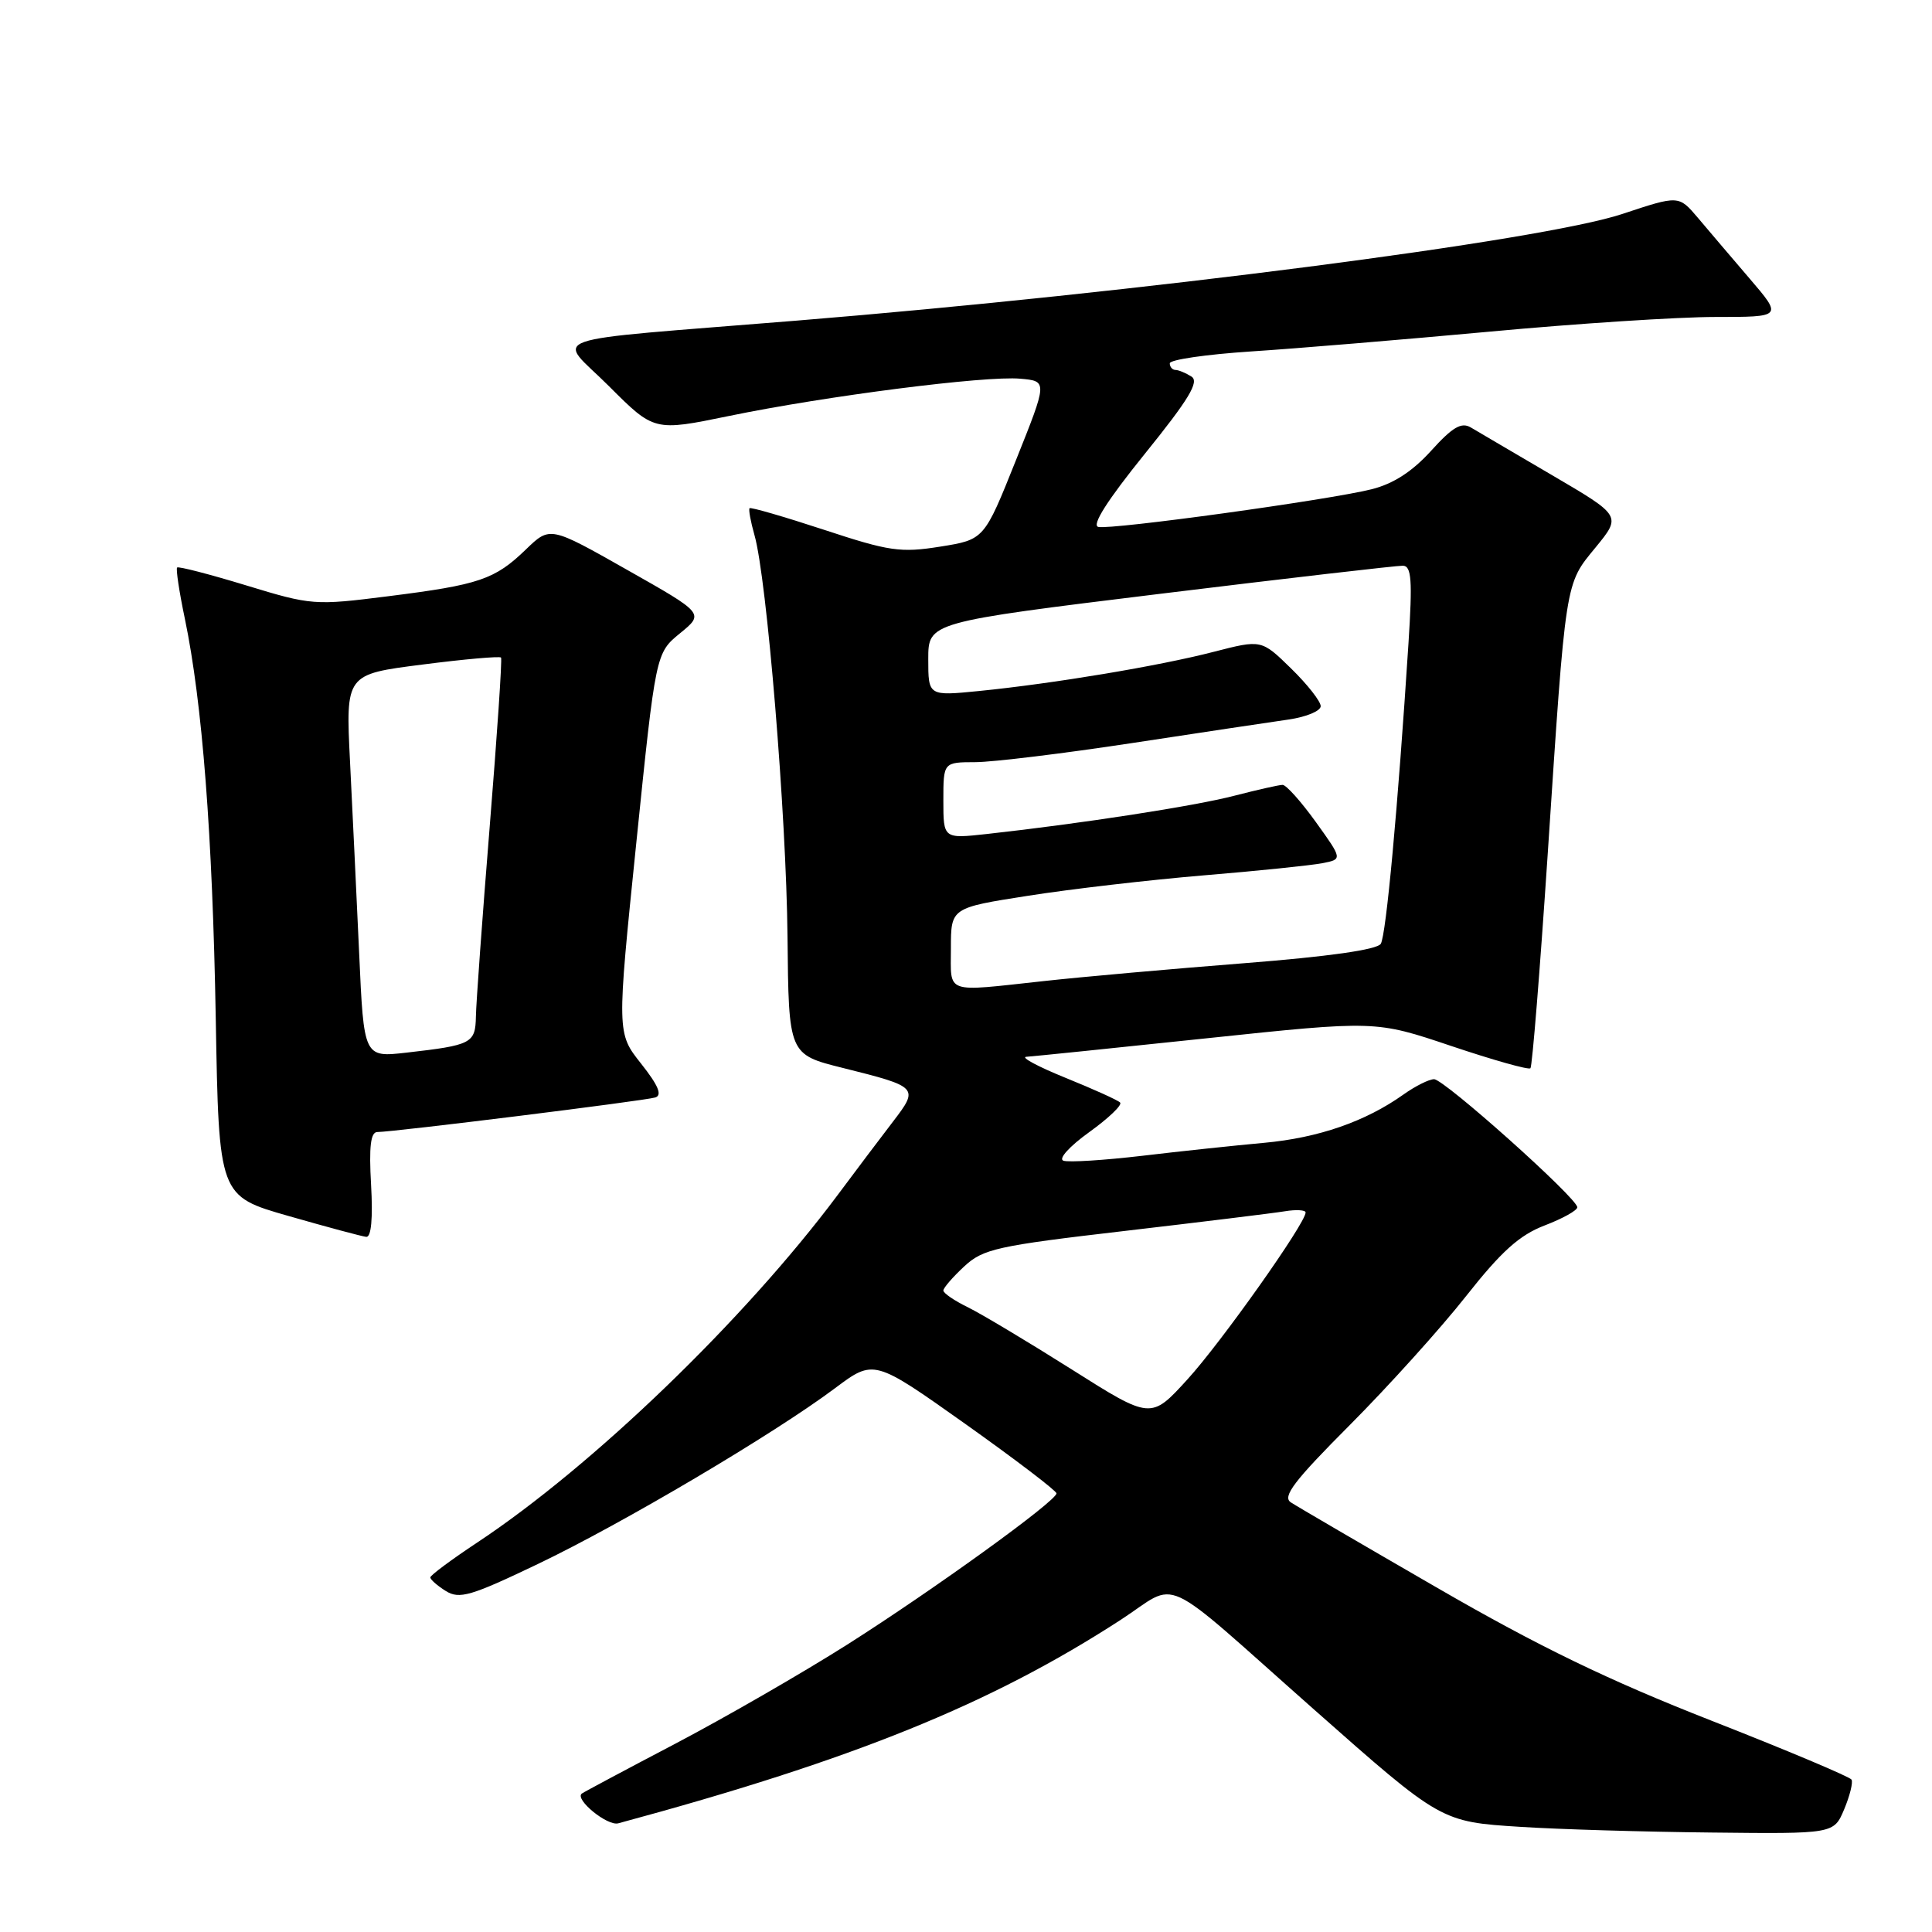 <?xml version="1.0" encoding="UTF-8" standalone="no"?>
<!DOCTYPE svg PUBLIC "-//W3C//DTD SVG 1.1//EN" "http://www.w3.org/Graphics/SVG/1.1/DTD/svg11.dtd" >
<svg xmlns="http://www.w3.org/2000/svg" xmlns:xlink="http://www.w3.org/1999/xlink" version="1.1" viewBox="0 0 256 256">
 <g >
 <path fill="currentColor"
d=" M 244.36 239.75 C 245.11 237.96 245.55 236.19 245.34 235.81 C 245.13 235.44 236.76 231.91 226.73 227.98 C 213.14 222.65 203.92 218.19 190.50 210.43 C 180.60 204.71 171.84 199.60 171.04 199.07 C 169.88 198.32 171.48 196.22 178.87 188.81 C 183.97 183.69 190.89 176.02 194.24 171.77 C 198.93 165.82 201.33 163.66 204.67 162.38 C 207.05 161.47 209.00 160.39 209.00 159.97 C 209.00 158.77 191.37 143.00 190.02 143.00 C 189.36 143.00 187.52 143.92 185.95 145.04 C 180.93 148.61 174.70 150.77 167.50 151.43 C 163.65 151.78 156.38 152.55 151.34 153.15 C 146.30 153.74 141.61 154.04 140.91 153.80 C 140.20 153.57 141.69 151.91 144.32 150.02 C 146.89 148.17 148.74 146.41 148.42 146.09 C 148.11 145.77 144.85 144.30 141.17 142.81 C 137.50 141.32 135.18 140.07 136.00 140.03 C 136.82 139.98 147.57 138.88 159.88 137.58 C 182.26 135.22 182.26 135.22 192.30 138.60 C 197.83 140.46 202.54 141.79 202.79 141.55 C 203.03 141.31 204.05 128.60 205.07 113.31 C 207.50 76.56 207.35 77.49 211.43 72.53 C 214.85 68.35 214.85 68.35 205.67 62.97 C 200.63 60.01 195.77 57.17 194.89 56.64 C 193.64 55.90 192.46 56.60 189.63 59.73 C 187.14 62.48 184.62 64.11 181.74 64.83 C 176.01 66.26 147.29 70.22 145.53 69.82 C 144.61 69.61 146.74 66.27 151.69 60.14 C 157.53 52.91 158.94 50.58 157.88 49.90 C 157.12 49.42 156.16 49.02 155.75 49.02 C 155.34 49.01 155.00 48.61 155.00 48.14 C 155.00 47.66 159.84 46.96 165.75 46.57 C 171.66 46.19 185.92 45.00 197.44 43.94 C 208.95 42.87 222.38 42.00 227.28 42.00 C 236.19 42.00 236.19 42.00 231.84 36.92 C 229.45 34.13 226.36 30.50 224.97 28.85 C 222.44 25.87 222.44 25.87 214.97 28.35 C 204.34 31.89 150.90 38.79 105.50 42.49 C 70.73 45.32 73.77 44.25 80.69 51.17 C 86.68 57.16 86.68 57.16 96.59 55.12 C 109.44 52.47 130.58 49.76 135.20 50.18 C 138.81 50.50 138.81 50.50 134.61 61.00 C 130.41 71.50 130.41 71.50 124.59 72.43 C 119.33 73.27 117.83 73.05 109.19 70.20 C 103.92 68.47 99.48 67.18 99.32 67.34 C 99.17 67.50 99.46 69.10 99.97 70.90 C 101.61 76.62 104.19 107.94 104.35 124.11 C 104.50 139.72 104.50 139.72 111.69 141.51 C 121.70 144.01 121.79 144.10 118.31 148.64 C 116.68 150.76 113.36 155.17 110.93 158.43 C 98.63 174.88 78.58 194.22 63.27 204.37 C 59.84 206.64 57.03 208.73 57.02 209.01 C 57.01 209.29 57.93 210.10 59.06 210.81 C 60.87 211.94 62.37 211.50 71.31 207.22 C 82.51 201.86 102.59 189.98 110.65 183.94 C 115.80 180.09 115.80 180.09 127.90 188.67 C 134.56 193.40 139.99 197.54 139.99 197.88 C 139.97 198.91 123.71 210.65 112.26 217.92 C 106.34 221.67 96.10 227.57 89.50 231.04 C 82.90 234.50 77.32 237.48 77.09 237.66 C 76.12 238.43 80.48 241.99 81.92 241.60 C 113.02 233.20 131.23 225.83 148.45 214.67 C 156.43 209.50 153.17 207.99 174.14 226.54 C 190.97 241.42 190.93 241.40 201.50 242.07 C 206.45 242.39 217.81 242.73 226.75 242.82 C 242.99 243.00 242.99 243.00 244.36 239.75 Z  M 49.17 157.00 C 48.88 151.93 49.11 150.00 50.00 150.00 C 52.13 150.00 85.44 145.86 86.83 145.42 C 87.78 145.12 87.22 143.81 84.95 140.94 C 81.73 136.88 81.73 136.88 84.31 111.71 C 86.89 86.54 86.89 86.54 90.11 83.91 C 93.32 81.29 93.32 81.29 83.10 75.51 C 72.88 69.72 72.88 69.72 69.69 72.80 C 65.56 76.79 63.53 77.48 51.48 79.00 C 41.68 80.24 41.28 80.21 32.63 77.57 C 27.77 76.09 23.65 75.02 23.47 75.20 C 23.29 75.38 23.75 78.44 24.50 82.01 C 26.81 93.12 28.16 110.58 28.59 134.99 C 29.00 158.49 29.00 158.49 38.25 161.13 C 43.34 162.59 47.96 163.83 48.53 163.89 C 49.19 163.96 49.42 161.44 49.17 157.00 Z  M 142.00 181.45 C 136.22 177.80 130.04 174.10 128.25 173.22 C 126.46 172.35 125.00 171.35 125.00 171.00 C 125.00 170.66 126.24 169.22 127.75 167.82 C 130.26 165.48 132.08 165.08 149.00 163.11 C 159.18 161.92 168.74 160.75 170.25 160.50 C 171.76 160.25 173.00 160.33 173.00 160.66 C 173.00 162.08 161.79 177.91 157.33 182.79 C 152.50 188.09 152.50 188.09 142.00 181.45 Z  M 126.00 125.65 C 126.00 120.29 126.00 120.29 136.25 118.69 C 141.89 117.80 152.35 116.59 159.50 115.99 C 166.65 115.40 173.71 114.67 175.20 114.38 C 177.90 113.86 177.90 113.86 174.36 108.93 C 172.41 106.22 170.43 104.00 169.95 104.00 C 169.48 104.00 166.62 104.65 163.59 105.43 C 158.36 106.80 143.26 109.13 130.75 110.51 C 125.00 111.14 125.00 111.14 125.00 106.07 C 125.00 101.00 125.00 101.00 129.25 100.99 C 131.59 100.98 140.93 99.84 150.00 98.46 C 159.07 97.08 168.41 95.67 170.75 95.34 C 173.09 95.00 175.00 94.21 175.00 93.57 C 175.00 92.93 173.23 90.68 171.07 88.57 C 167.15 84.74 167.15 84.74 160.82 86.37 C 153.60 88.24 139.64 90.57 129.75 91.56 C 123.00 92.23 123.00 92.23 123.00 87.34 C 123.00 82.45 123.00 82.45 153.75 78.68 C 170.66 76.61 185.13 74.94 185.89 74.96 C 187.03 74.99 187.17 76.85 186.63 85.25 C 185.22 107.10 183.67 123.91 182.96 125.06 C 182.48 125.84 175.99 126.76 164.86 127.63 C 155.31 128.38 143.36 129.44 138.29 130.00 C 125.01 131.44 126.00 131.79 126.00 125.65 Z  M 47.59 126.31 C 47.24 118.71 46.70 107.29 46.38 100.92 C 45.80 89.35 45.80 89.35 55.95 88.06 C 61.53 87.34 66.23 86.93 66.39 87.13 C 66.55 87.33 65.87 97.40 64.89 109.50 C 63.91 121.60 63.09 132.93 63.06 134.68 C 62.99 138.25 62.52 138.49 53.86 139.48 C 48.21 140.12 48.21 140.12 47.59 126.31 Z "/>
</g>
</svg>